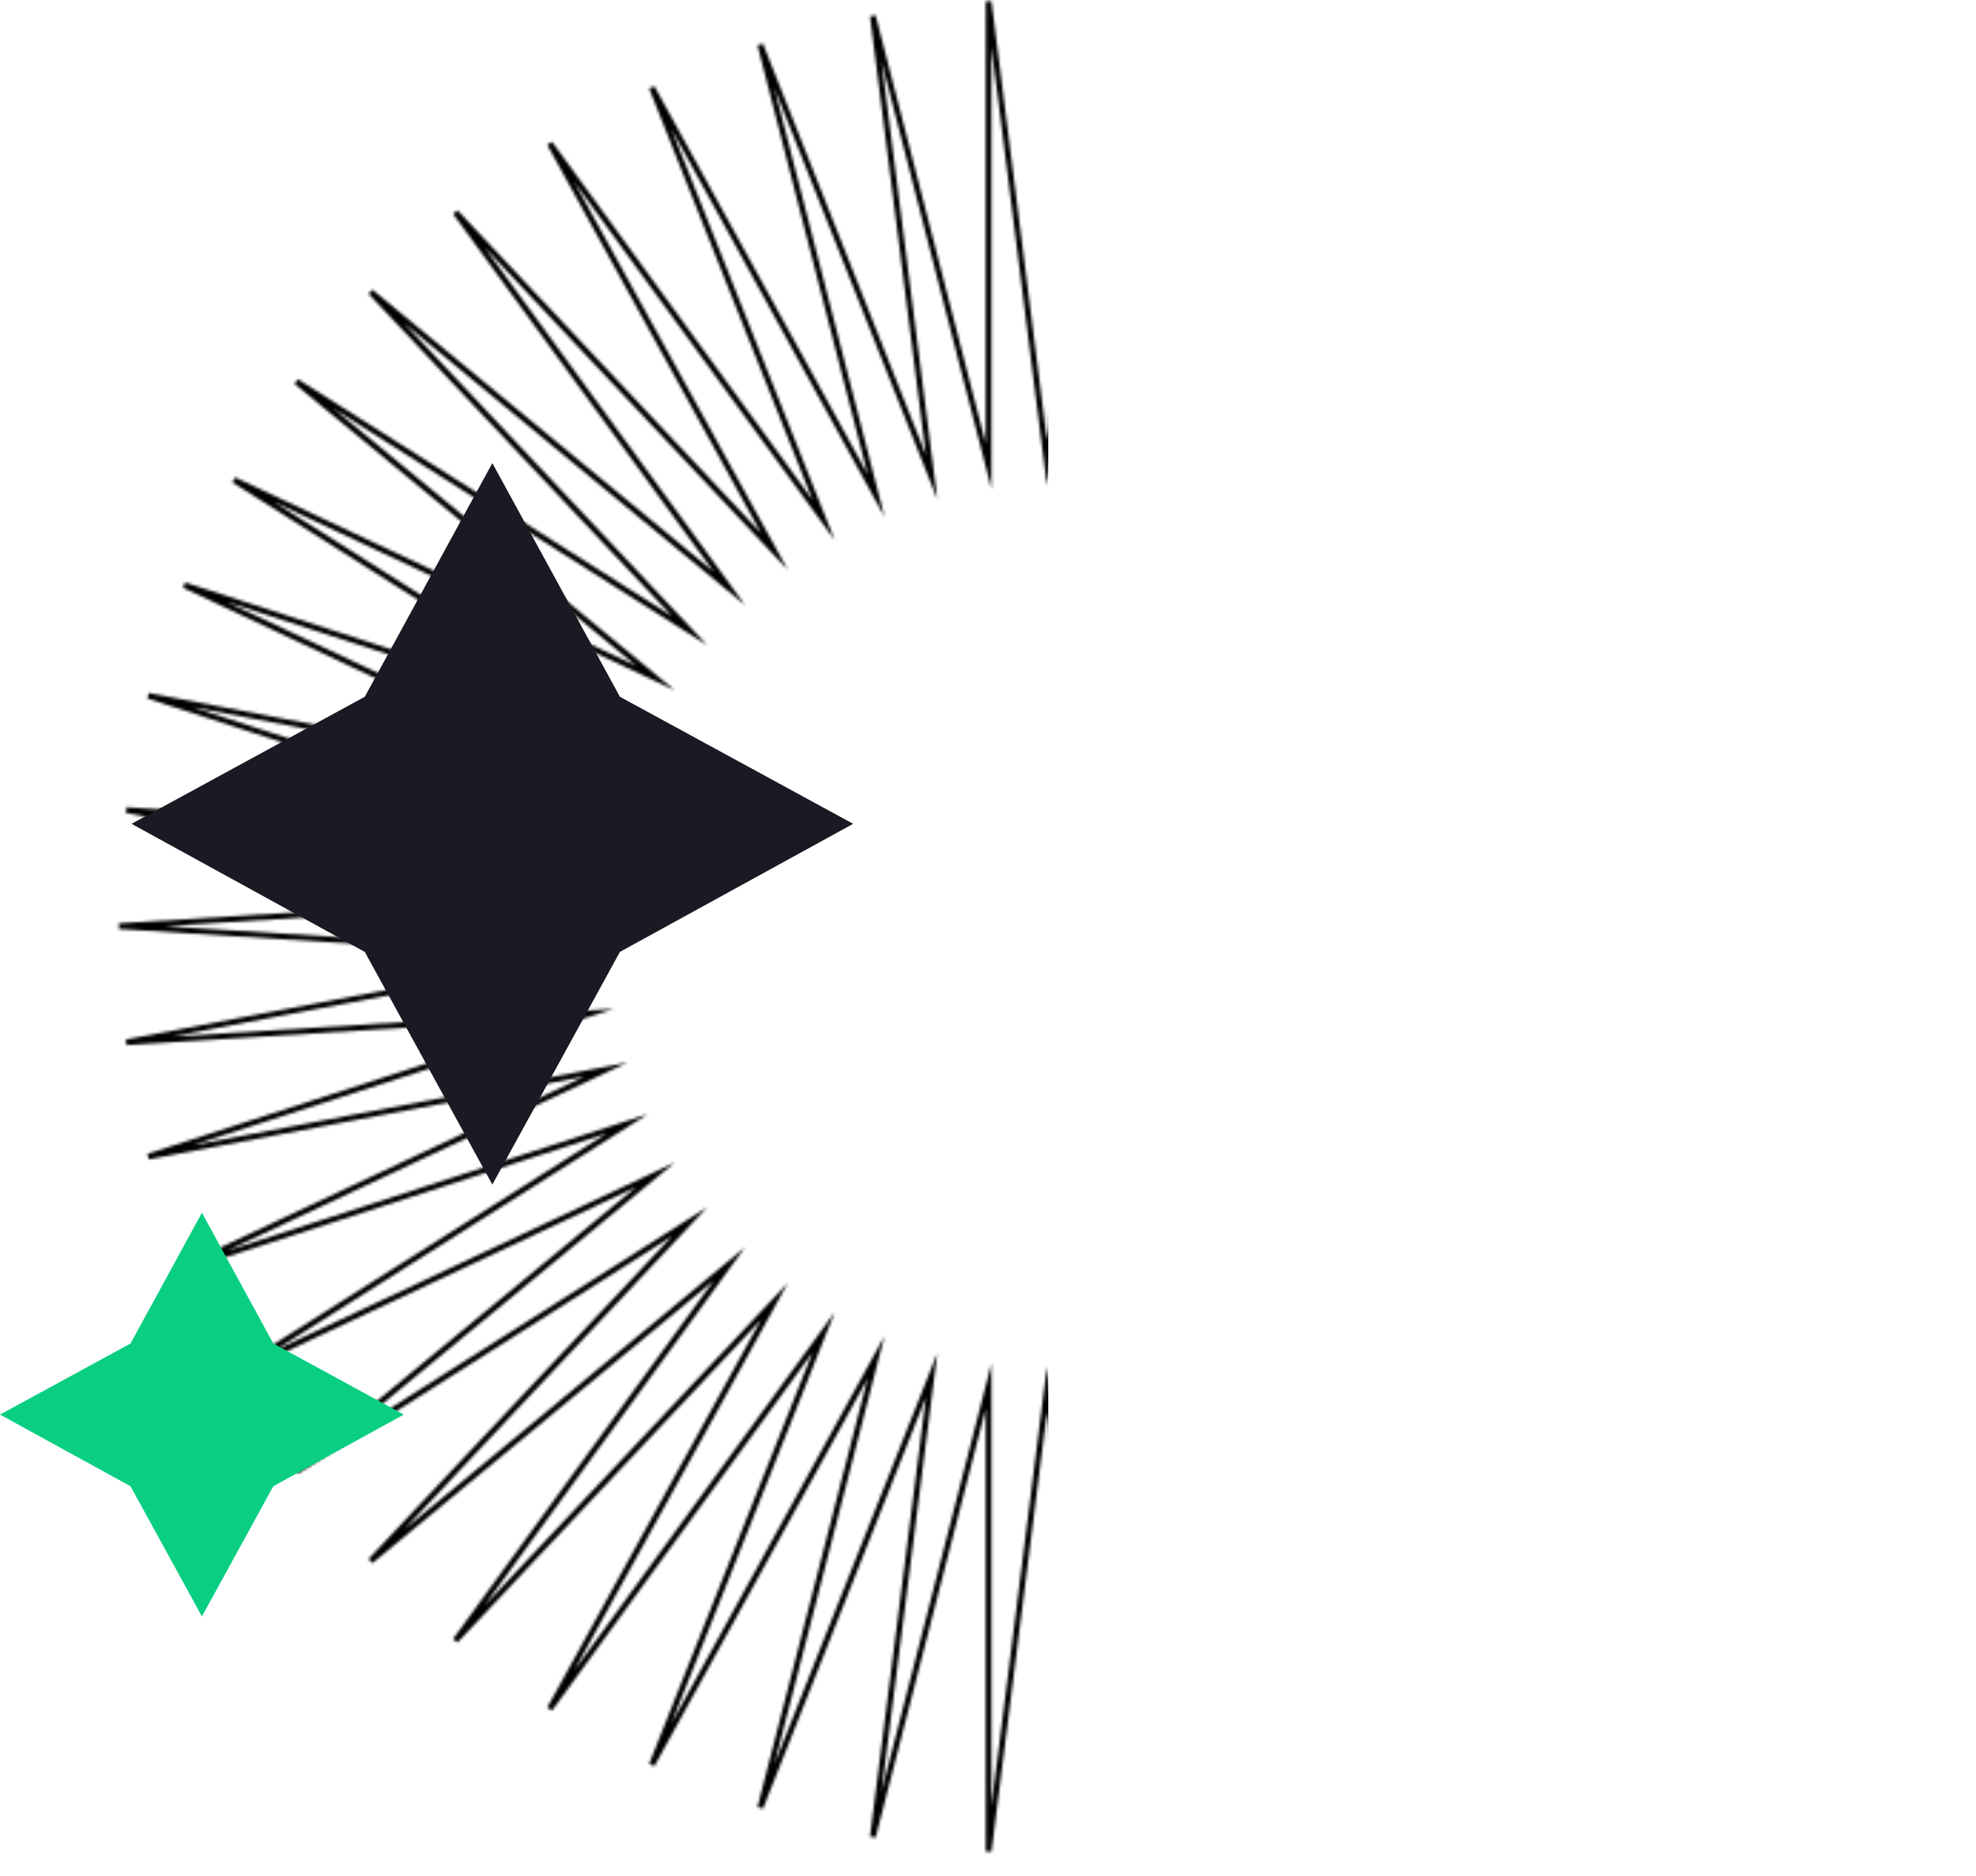 <svg viewBox="0 0 692 657" fill="none" xmlns="http://www.w3.org/2000/svg">
    <mask id="mask0_341_618" style="mask-type:alpha" maskUnits="userSpaceOnUse" x="41" y="0" width="651" height="649">
        <mask id="path-1-outside-1_341_618" maskUnits="userSpaceOnUse" x="40.711" y="-0.5" width="651" height="650"
            fill="black">
            <rect fill="white" x="40.711" y="-0.5" width="651" height="650" />
            <path
                d="M366.641 162.061L387.068 0.5L386.909 163.337L427.445 5.604L407.017 167.165L467.024 15.651L426.488 173.545L505.007 30.643L444.841 182.157L540.756 50.26L462.077 193.162L573.632 74.343L477.876 206.08L603.475 102.253L491.761 220.913L629.489 133.673L503.73 237.499L651.353 168.122L513.625 255.362L668.749 204.964L521.126 274.341L681.356 243.719L526.233 294.118L689.017 283.751L528.786 314.213L691.57 324.42L528.786 334.628L689.017 365.09L526.233 354.883L681.356 405.121L521.126 374.659L668.749 444.036L513.625 393.638L651.353 480.878L503.73 411.501L629.489 515.328L491.761 427.928L603.475 546.747L477.876 442.76L573.632 574.657L462.077 455.838L540.756 598.58L444.841 466.684L505.007 618.197L426.488 475.455L467.024 633.189L407.017 481.676L427.445 643.396L386.909 485.503L387.068 648.5L366.641 486.779L346.213 648.5L346.213 485.503L305.676 643.396L326.264 481.676L266.257 633.189L306.794 475.455L228.274 618.197L288.44 466.684L192.526 598.58L271.205 455.838L159.49 574.657L255.405 442.76L129.806 546.747L241.52 427.928L103.792 515.328L229.551 411.501L81.928 480.878L219.656 393.638L64.533 444.036L212.155 374.659L51.925 405.121L207.048 354.883L44.264 365.09L204.495 334.628L41.711 324.42L204.495 314.213L44.264 283.751L207.048 294.118L51.925 243.719L212.155 274.341L64.533 204.964L219.656 255.362L81.928 168.122L229.551 237.499L103.792 133.673L241.52 220.913L129.806 102.253L255.405 206.08L159.49 74.343L271.205 193.162L192.526 50.26L288.44 182.157L228.274 30.643L306.794 173.545L266.257 15.651L326.264 167.165L305.676 5.604L346.213 163.337V0.5L366.641 162.061Z" />
        </mask>
        <path
            d="M366.641 162.061L387.068 0.5L386.909 163.337L427.445 5.604L407.017 167.165L467.024 15.651L426.488 173.545L505.007 30.643L444.841 182.157L540.756 50.26L462.077 193.162L573.632 74.343L477.876 206.08L603.475 102.253L491.761 220.913L629.489 133.673L503.73 237.499L651.353 168.122L513.625 255.362L668.749 204.964L521.126 274.341L681.356 243.719L526.233 294.118L689.017 283.751L528.786 314.213L691.57 324.42L528.786 334.628L689.017 365.09L526.233 354.883L681.356 405.121L521.126 374.659L668.749 444.036L513.625 393.638L651.353 480.878L503.73 411.501L629.489 515.328L491.761 427.928L603.475 546.747L477.876 442.76L573.632 574.657L462.077 455.838L540.756 598.58L444.841 466.684L505.007 618.197L426.488 475.455L467.024 633.189L407.017 481.676L427.445 643.396L386.909 485.503L387.068 648.5L366.641 486.779L346.213 648.5L346.213 485.503L305.676 643.396L326.264 481.676L266.257 633.189L306.794 475.455L228.274 618.197L288.44 466.684L192.526 598.58L271.205 455.838L159.49 574.657L255.405 442.76L129.806 546.747L241.52 427.928L103.792 515.328L229.551 411.501L81.928 480.878L219.656 393.638L64.533 444.036L212.155 374.659L51.925 405.121L207.048 354.883L44.264 365.09L204.495 334.628L41.711 324.42L204.495 314.213L44.264 283.751L207.048 294.118L51.925 243.719L212.155 274.341L64.533 204.964L219.656 255.362L81.928 168.122L229.551 237.499L103.792 133.673L241.52 220.913L129.806 102.253L255.405 206.08L159.49 74.343L271.205 193.162L192.526 50.26L288.44 182.157L228.274 30.643L306.794 173.545L266.257 15.651L326.264 167.165L305.676 5.604L346.213 163.337V0.5L366.641 162.061Z"
            stroke="black" stroke-width="2" stroke-miterlimit="10" mask="url(#path-1-outside-1_341_618)" />
    </mask>
    <g mask="url(#mask0_341_618)">
        <rect x="-785.721" y="-37.617" width="1152.83" height="702.852" rx="45" fill="black" />
    </g>
    <path
        d="M95.715 470.596L141.422 495.5L95.715 520.604L70.711 566.21L45.707 520.604L0 495.5L45.707 470.596L70.711 424.789L95.715 470.596Z"
        fill="#0ACF83" />
    <path
        d="M217.102 244.065L298.777 288.566L217.102 333.425L172.422 414.922L127.742 333.425L46.067 288.566L127.742 244.065L172.422 162.211L217.102 244.065Z"
        fill="#191A23" />
</svg>